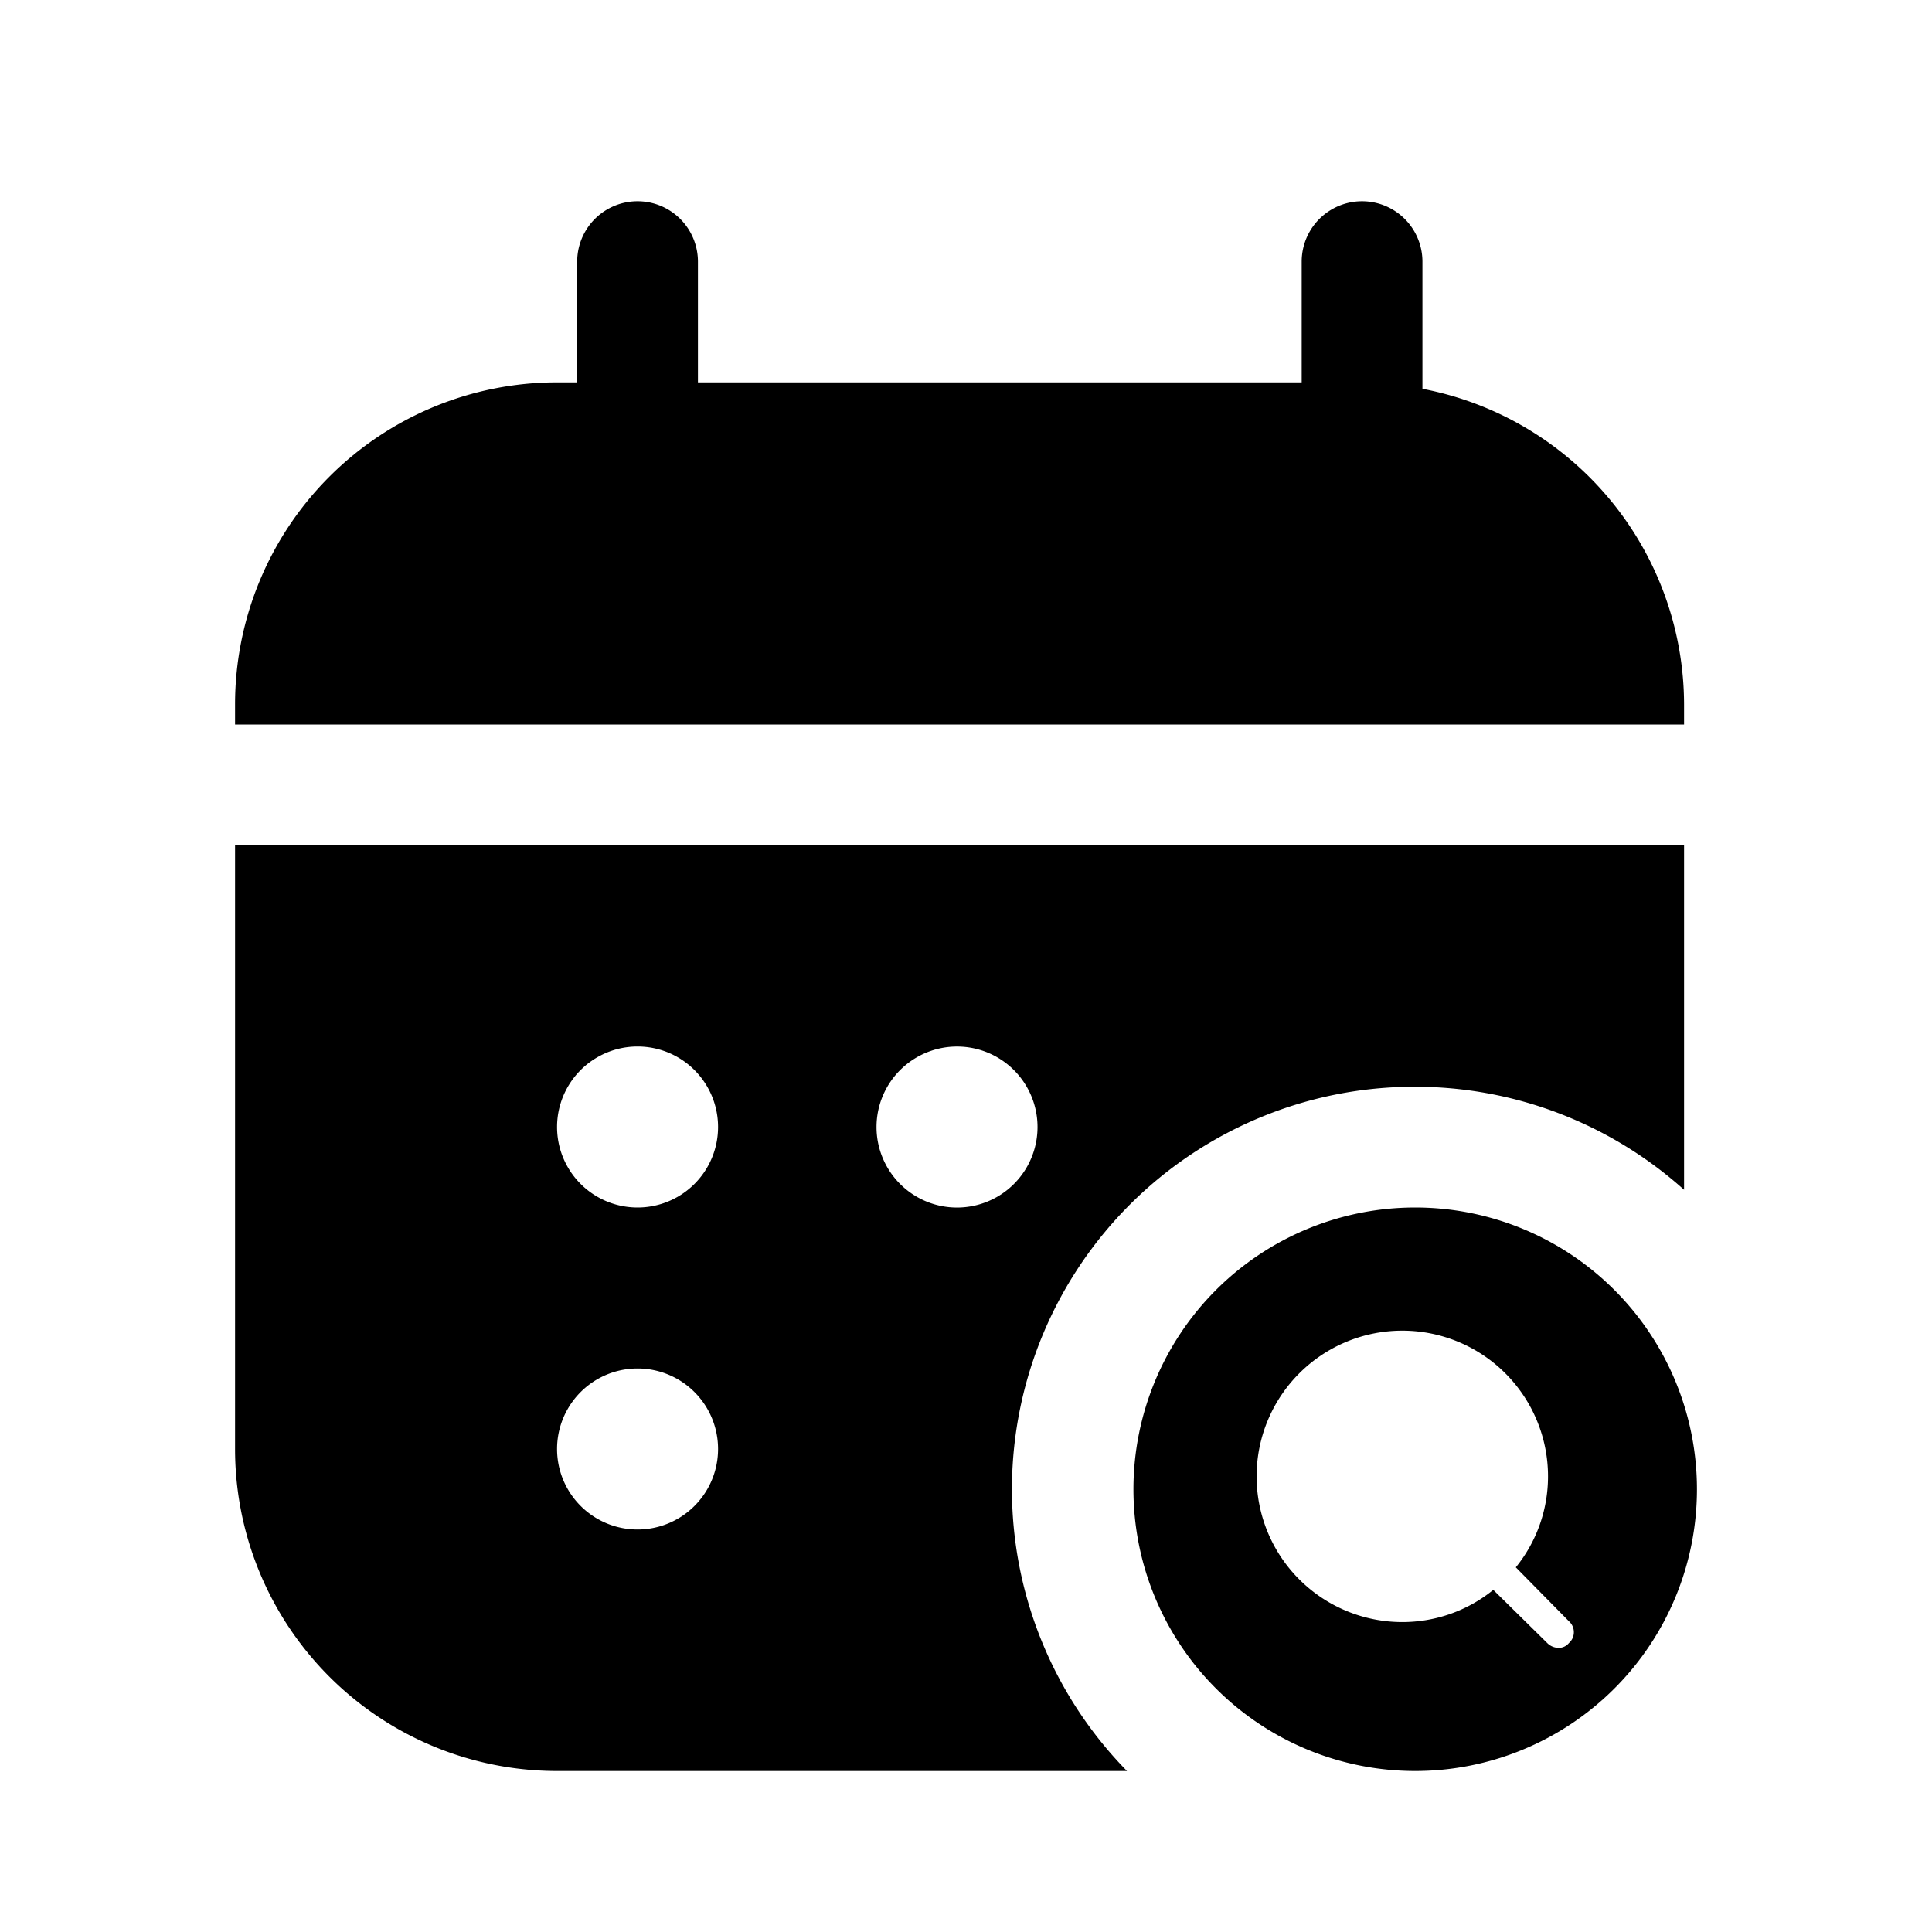 <svg xmlns="http://www.w3.org/2000/svg" fill="none" viewBox="0 0 24 24"><path fill="currentColor" d="M20.92 8.75a4 4 0 0 0-3.25-3.92V3.25a.75.75 0 1 0-1.5 0v1.5h-7.5v-1.5a.75.75 0 0 0-1.5 0v1.5h-.25a4 4 0 0 0-4 4V9h18v-.25Zm-3.34 4.75a5 5 0 0 1 3.34 1.28V10.5h-18V18a4 4 0 0 0 4 4H14a5 5 0 0 1 3.58-8.5ZM7.92 19a1 1 0 1 1 0-2 1 1 0 0 1 0 2Zm0-4a1 1 0 1 1 0-2 1 1 0 0 1 0 2Zm4 0a1 1 0 1 1 0-1.999 1 1 0 0 1 0 1.999Z"/><path fill="currentColor" d="M17.58 15a3.5 3.5 0 1 0 0 7 3.5 3.5 0 0 0 0-7Zm1.91 5.41a.161.161 0 0 1-.13.06.2.2 0 0 1-.14-.06l-.67-.66c-.32.26-.719.4-1.13.4a1.81 1.81 0 1 1 1.81-1.81c0 .411-.14.81-.4 1.13l.66.67a.181.181 0 0 1 .045.21.181.181 0 0 1-.045.06Z"/></svg>